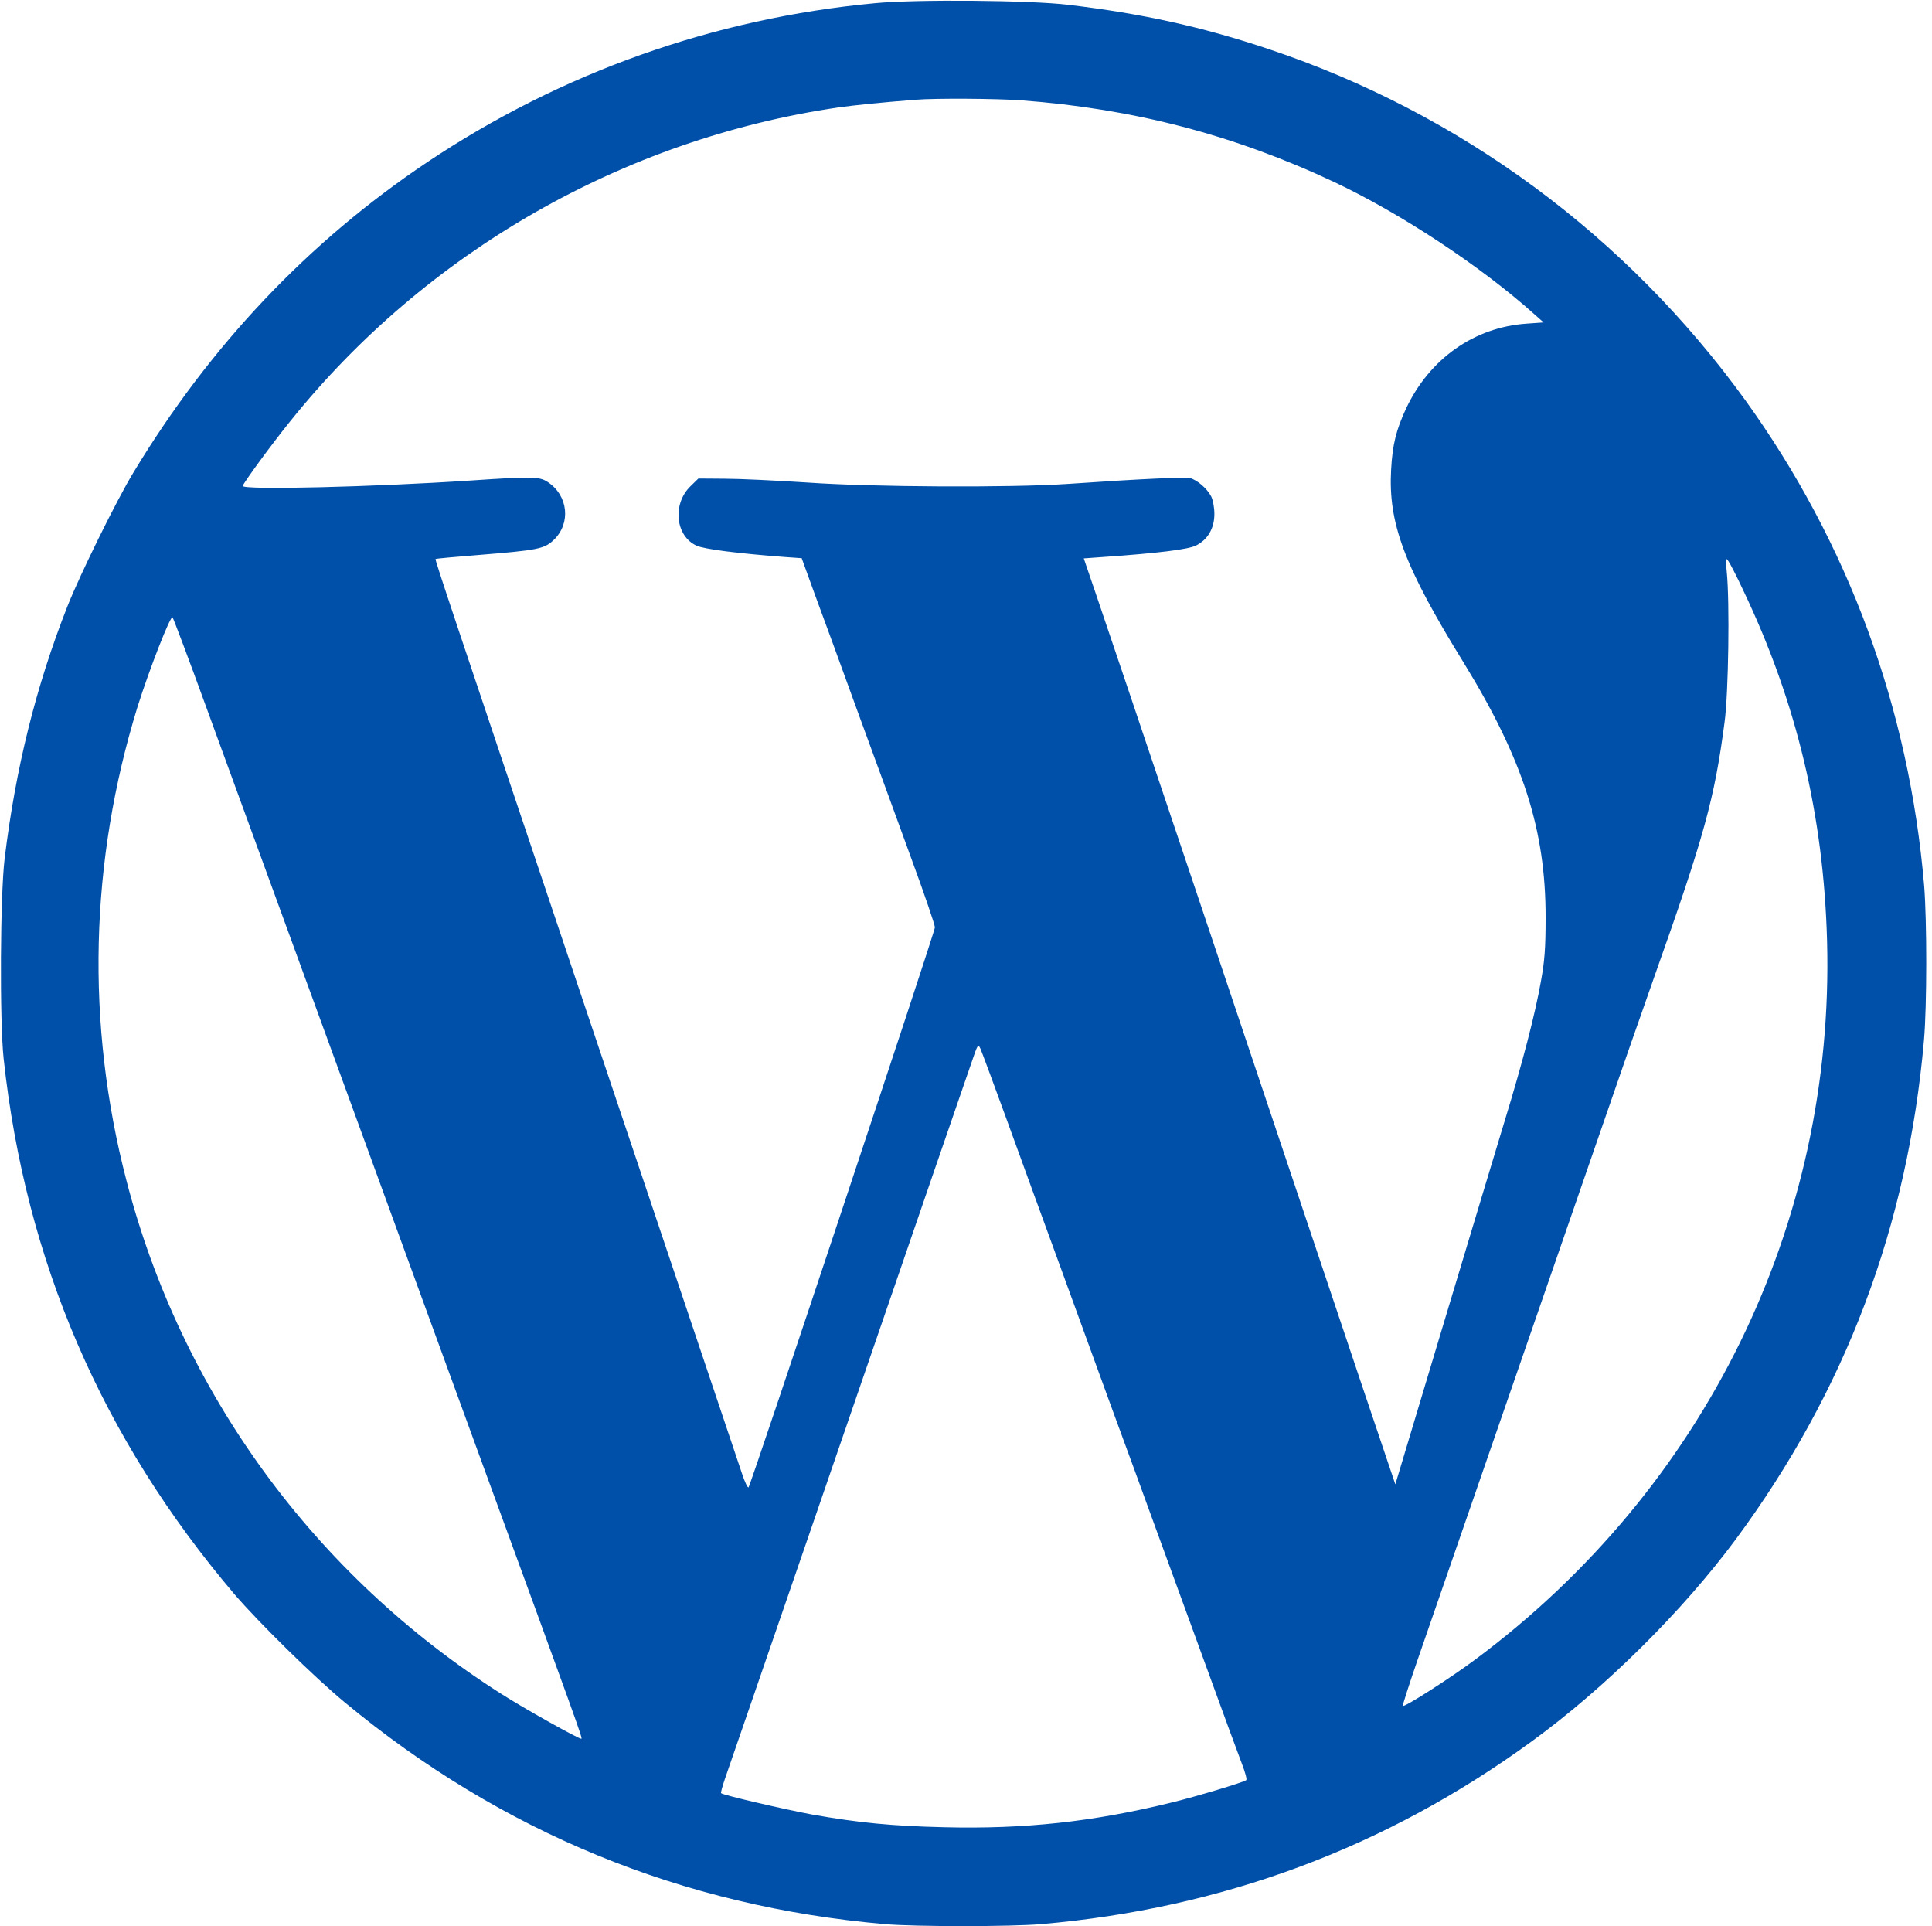 <?xml version="1.0" standalone="no"?>
<!DOCTYPE svg PUBLIC "-//W3C//DTD SVG 20010904//EN"
 "http://www.w3.org/TR/2001/REC-SVG-20010904/DTD/svg10.dtd">
<svg version="1.0" xmlns="http://www.w3.org/2000/svg"
 width="963pt" height="960pt" viewBox="0 0 963 960"
 preserveAspectRatio="xMidYMid meet">
<g transform="translate(0,960) scale(0.1,-0.1)"
fill="#0050aa" stroke="none">
<path d="M4360 9584 c-801 -75 -1563 -346 -2230 -792 -594 -398 -1082 -913
-1465 -1547 -84 -138 -268 -512 -329 -667 -157 -399 -258 -806 -313 -1258 -22
-183 -25 -807 -5 -995 109 -1011 490 -1893 1150 -2670 123 -143 396 -412 551
-540 782 -648 1682 -1017 2691 -1105 148 -13 631 -13 780 0 903 78 1717 381
2442 909 367 266 754 650 1020 1009 547 740 857 1562 938 2487 15 171 15 593
1 770 -75 885 -378 1708 -892 2421 -592 819 -1422 1431 -2374 1749 -331 111
-630 177 -999 221 -188 23 -761 28 -966 8z m730 -484 c561 -42 1060 -172 1562
-408 330 -156 727 -417 997 -659 l45 -40 -85 -6 c-261 -18 -483 -175 -600
-422 -50 -108 -68 -180 -75 -305 -15 -267 65 -482 360 -960 297 -483 411 -836
410 -1275 0 -152 -5 -215 -23 -314 -29 -166 -94 -414 -182 -701 -39 -129 -178
-589 -308 -1022 l-236 -786 -164 486 c-491 1465 -1250 3724 -1334 3968 l-55
161 97 7 c274 19 425 38 462 57 59 29 92 86 92 157 0 33 -7 70 -16 88 -20 39
-70 82 -105 91 -26 6 -233 -3 -612 -29 -283 -19 -967 -16 -1295 7 -154 10
-339 19 -412 19 l-132 1 -40 -39 c-91 -89 -74 -249 32 -296 39 -17 201 -38
438 -56 l85 -6 66 -182 c37 -99 134 -365 216 -591 83 -225 202 -553 266 -728
64 -174 116 -327 116 -339 0 -23 -917 -2778 -929 -2791 -4 -4 -19 27 -33 70
-34 102 -344 1024 -808 2403 -648 1928 -723 2151 -719 2154 2 2 99 11 214 20
295 24 328 30 375 75 86 82 73 220 -29 288 -41 28 -78 29 -386 8 -482 -32
-1135 -48 -1135 -27 1 12 140 203 237 323 677 843 1658 1405 2728 1563 85 12
211 25 390 39 97 8 402 6 525 -3z m3601 -2446 c265 -557 399 -1120 416 -1744
38 -1409 -608 -2728 -1752 -3580 -126 -94 -359 -243 -363 -232 -1 4 33 111 77
238 119 344 602 1740 863 2494 126 366 268 773 315 905 248 698 299 884 349
1265 20 146 26 604 11 750 -7 71 -7 74 9 52 9 -13 43 -79 75 -148z m-7661
-584 c167 -458 316 -866 555 -1520 186 -510 292 -800 498 -1365 96 -264 228
-624 292 -800 513 -1403 528 -1445 523 -1451 -6 -5 -283 149 -403 226 -927
590 -1592 1501 -1865 2557 -203 781 -183 1590 56 2362 58 184 164 456 174 444
4 -4 81 -208 170 -453z m3986 -2045 c64 -176 183 -504 266 -730 82 -225 201
-552 264 -725 64 -173 160 -436 214 -585 54 -148 167 -457 250 -685 83 -228
164 -449 180 -490 16 -41 26 -78 22 -82 -10 -10 -249 -82 -373 -112 -391 -96
-731 -133 -1134 -123 -257 6 -424 22 -655 63 -131 24 -447 97 -456 107 -2 2 7
35 20 73 13 38 71 206 129 374 58 168 203 589 322 935 119 347 263 765 320
930 57 165 175 509 263 765 88 256 175 509 194 563 32 94 33 96 45 70 7 -16
65 -172 129 -348z"/>
</g>
</svg>
